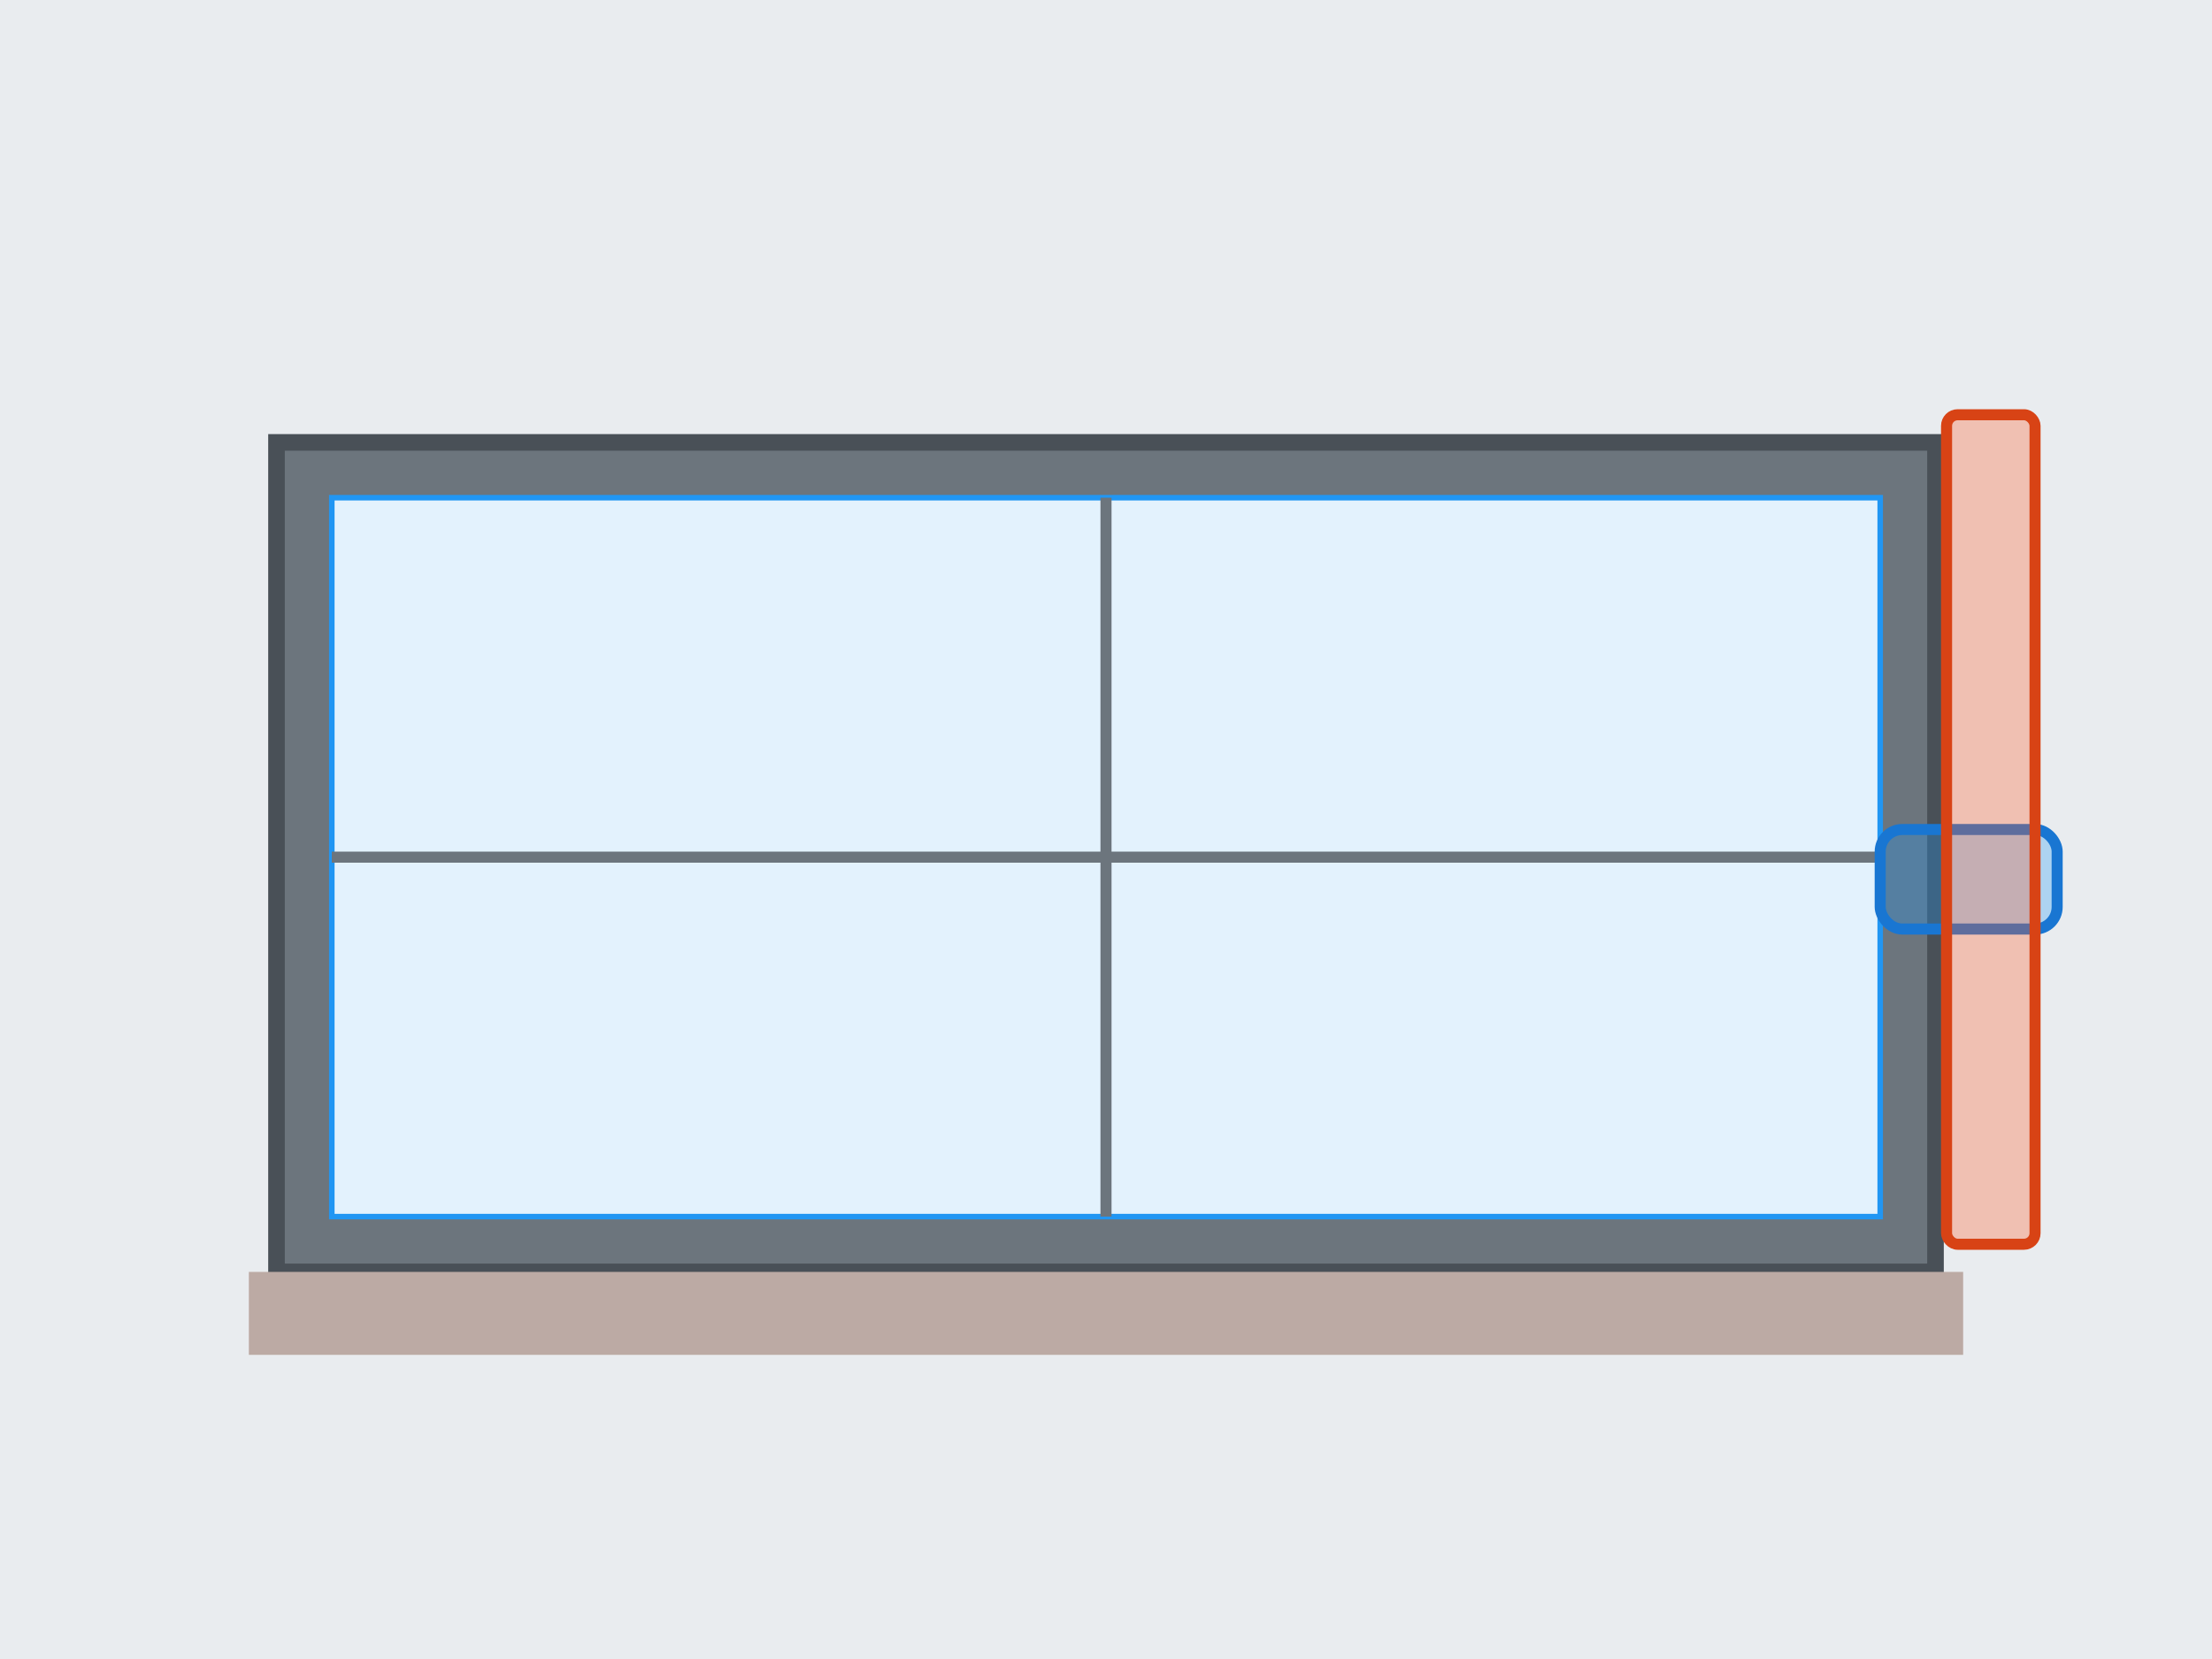 <svg viewBox="0 0 400 300" xmlns="http://www.w3.org/2000/svg">
  <!-- Background -->
  <rect width="400" height="300" fill="#f8f9fa"/>
  
  <!-- Wall -->
  <rect x="0" y="0" width="400" height="300" fill="#e9ecef"/>
  
  <!-- Window frame -->
  <rect x="50" y="80" width="300" height="150" fill="#6c757d" stroke="#495057" stroke-width="3"/>
  
  <!-- Window glass -->
  <rect x="60" y="90" width="280" height="130" fill="#e3f2fd" stroke="#2196f3" stroke-width="1"/>
  
  <!-- Window divider (vertical) -->
  <line x1="200" y1="90" x2="200" y2="220" stroke="#6c757d" stroke-width="2"/>
  
  <!-- Window divider (horizontal) -->
  <line x1="60" y1="155" x2="340" y2="155" stroke="#6c757d" stroke-width="2"/>
  
  <!-- Window handle area -->
  <rect x="340" y="150" width="32" height="18" fill="#2196f3" fill-opacity="0.3" stroke="#1976d2" stroke-width="2" rx="4"/>
  
  <!-- Cremone mechanism area -->
  <rect x="352" y="75" width="16" height="150" fill="#ff5722" fill-opacity="0.3" stroke="#d84315" stroke-width="2" rx="2"/>
  
  <!-- Window sill -->
  <rect x="45" y="230" width="310" height="15" fill="#bcaaa4"/>
</svg>

